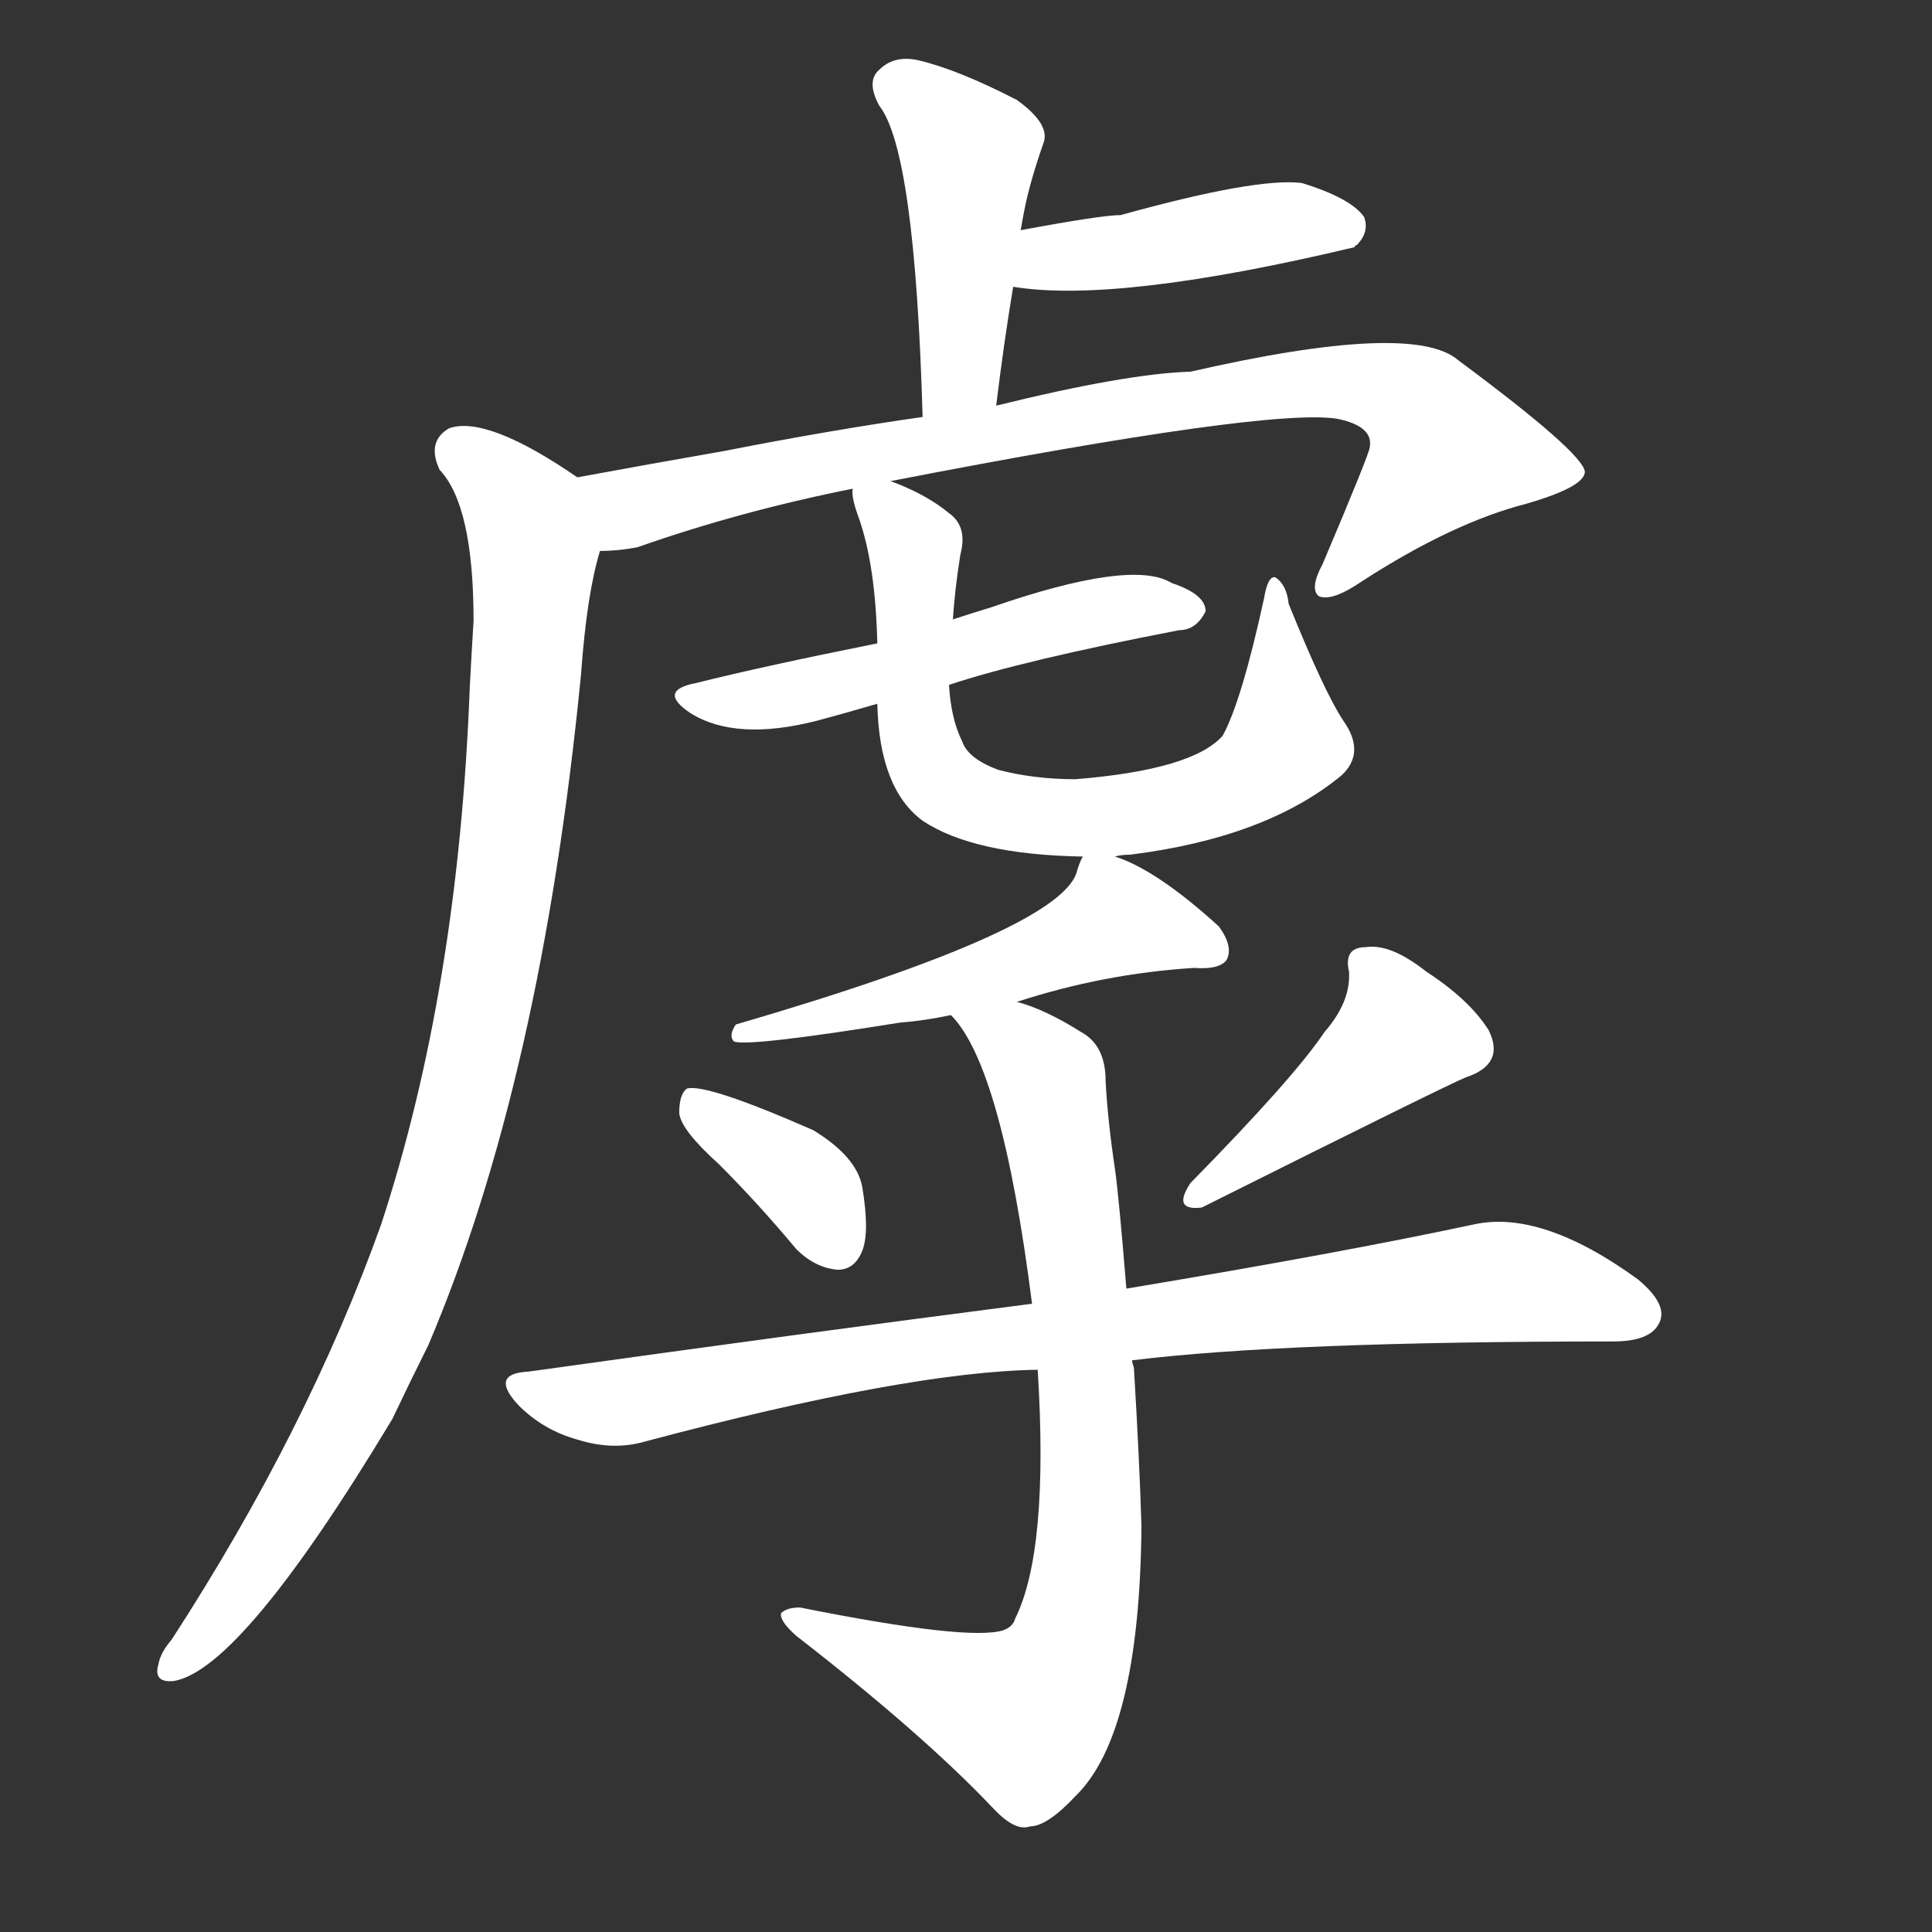<svg version="1.1" viewBox="0 0 1024 1024" xmlns="http://www.w3.org/2000/svg">
  <rect x="0" y="0" width="1024" height="1024" fill="#333333" stroke="none"/>
  <g transform="scale(1, -1) translate(0, -900)">
    <style type="text/css">
        .stroke1 {fill: #FFFFFF;}
        .stroke2 {fill: #FFFFFF;}
        .stroke3 {fill: #FFFFFF;}
        .stroke4 {fill: #FFFFFF;}
        .stroke5 {fill: #FFFFFF;}
        .stroke6 {fill: #FFFFFF;}
        .stroke7 {fill: #FFFFFF;}
        .stroke8 {fill: #FFFFFF;}
        .stroke9 {fill: #FFFFFF;}
        .stroke10 {fill: #FFFFFF;}
        .stroke11 {fill: #FFFFFF;}
        .stroke12 {fill: #FFFFFF;}
        .stroke13 {fill: #FFFFFF;}
        .stroke14 {fill: #FFFFFF;}
        .stroke15 {fill: #FFFFFF;}
        .stroke16 {fill: #FFFFFF;}
        .stroke17 {fill: #FFFFFF;}
        .stroke18 {fill: #FFFFFF;}
        .stroke19 {fill: #FFFFFF;}
        .stroke20 {fill: #FFFFFF;}
        text {
            font-family: Helvetica;
            font-size: 50px;
            fill: #FFFFFF;}
            paint-order: stroke;
            stroke: #000000;
            stroke-width: 4px;
            stroke-linecap: butt;
            stroke-linejoin: miter;
            font-weight: 800;
        }
    </style>

    <path d="M 528 685 Q 532 718 537 748 L 541 778 Q 542 784 543 789 Q 546 804 553 824 Q 557 834 539 847 Q 508 863 487 868 Q 474 871 466 863 Q 459 857 466 844 Q 485 820 489 679 C 490 649 524 655 528 685 Z" class="stroke1"/>
    <path d="M 537 748 Q 592 739 718 769 Q 718 770 719 770 Q 726 777 723 785 Q 716 795 690 803 Q 666 806 594 786 Q 584 786 541 778 C 511 773 507 752 537 748 Z" class="stroke2"/>
    <path d="M 472 645 Q 673 684 709 678 Q 728 674 726 663 Q 726 660 701 601 Q 694 588 699 584 Q 706 581 722 592 Q 770 623 809 633 Q 840 642 840 650 Q 839 660 773 709 Q 749 730 631 703 Q 597 702 528 685 L 489 679 Q 440 672 384 661 Q 344 654 306 647 C 276 642 288 605 318 608 Q 328 608 338 610 Q 392 629 452 641 L 472 645 Z" class="stroke3"/>
    <path d="M 306 647 Q 258 680 238 673 Q 226 666 233 651 Q 251 632 251 571 Q 250 555 249 536 Q 243 376 202 251 Q 163 142 91 31 Q 85 24 84 18 Q 81 8 92 9 Q 128 15 208 148 Q 217 167 227 187 Q 287 328 308 543 Q 311 585 318 608 C 324 635 324 635 306 647 Z" class="stroke4"/>
    <path d="M 503 537 Q 542 550 625 566 Q 634 566 639 576 Q 639 585 621 591 Q 600 604 525 578 Q 515 575 506 572 Q 505 572 505 571 L 465 559 Q 405 547 369 538 Q 348 534 366 522 Q 390 507 433 518 Q 448 522 465 527 L 503 537 Z" class="stroke5"/>
    <path d="M 465 527 Q 466 482 489 465 Q 516 447 574 446 L 591 446 Q 594 447 599 447 Q 671 456 711 489 Q 724 501 712 518 Q 702 533 683 580 Q 682 590 676 594 Q 672 595 670 583 Q 658 528 648 510 Q 632 492 570 487 Q 548 487 529 492 Q 513 498 510 507 Q 504 519 503 537 L 505 571 Q 506 587 509 606 Q 513 621 503 628 Q 491 638 472 645 C 449 655 449 655 452 641 Q 451 637 455 626 Q 464 601 465 559 L 465 527 Z" class="stroke6"/>
    <path d="M 574 446 Q 573 445 571 439 Q 565 408 390 357 Q 386 351 389 348 Q 396 345 477 358 Q 490 359 504 362 L 539 369 Q 585 384 633 387 Q 646 386 650 391 Q 654 398 646 409 Q 613 439 591 446 C 576 452 576 452 574 446 Z" class="stroke7"/>
    <path d="M 381 283 Q 402 262 422 238 Q 432 228 444 227 Q 453 227 457 237 Q 461 247 457 271 Q 454 287 431 301 Q 374 326 364 323 Q 360 320 360 310 Q 361 301 381 283 Z" class="stroke8"/>
    <path d="M 702 353 Q 686 329 631 273 Q 621 258 637 260 Q 769 326 777 329 Q 798 336 789 354 Q 779 370 756 385 Q 737 400 724 398 Q 712 398 715 385 Q 716 369 702 353 Z" class="stroke9"/>
    <path d="M 547 209 Q 423 193 280 173 Q 259 172 275 155 Q 288 142 306 137 Q 325 131 342 136 Q 481 173 550 174 L 600 179 Q 681 189 855 189 Q 874 189 879 198 Q 885 208 868 222 Q 817 259 781 251 Q 711 236 597 217 L 547 209 Z" class="stroke10"/>
    <path d="M 504 362 Q 531 335 547 209 L 550 174 Q 556 78 538 42 Q 537 38 532 36 Q 514 30 424 48 Q 417 48 414 45 Q 413 41 422 33 Q 489 -19 526 -58 Q 538 -71 546 -68 Q 555 -68 570 -52 Q 604 -19 605 91 Q 604 125 601 175 Q 600 178 600 179 L 597 217 Q 593 266 591 280 Q 587 307 586 327 Q 586 346 573 353 Q 554 365 539 369 C 511 380 487 386 504 362 Z" class="stroke11"/>
</g></svg>